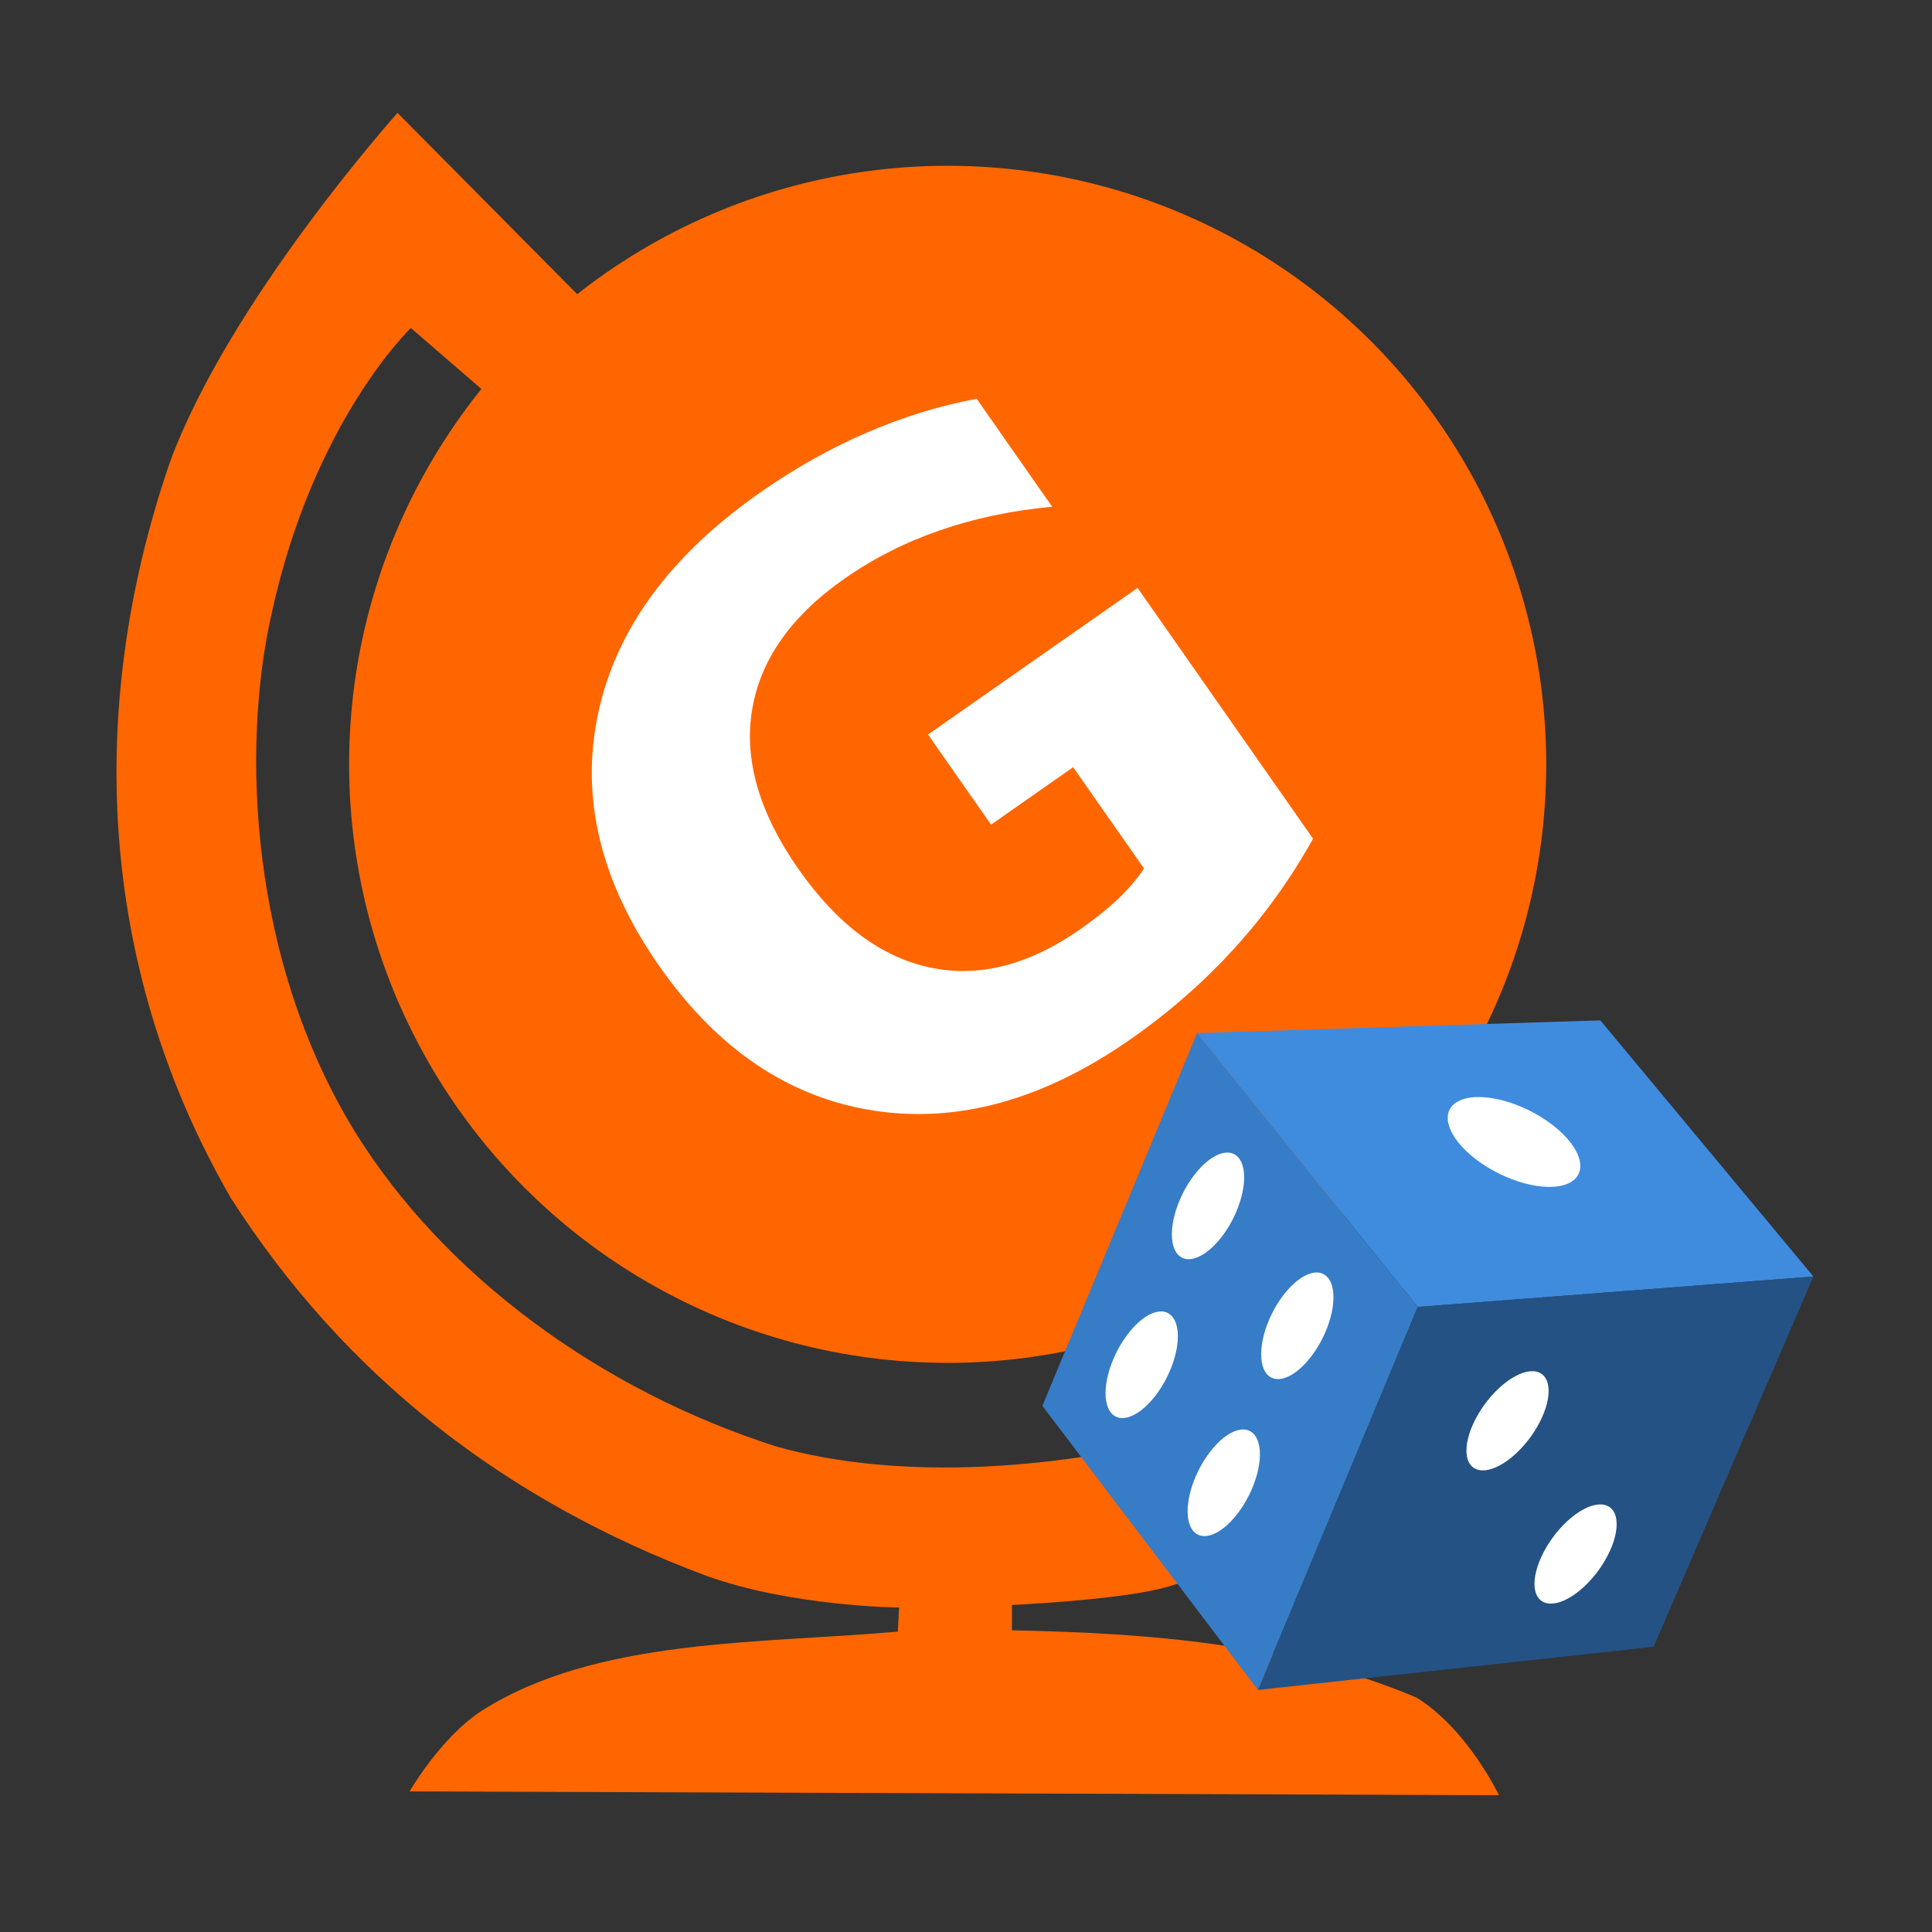 <?xml version="1.0" encoding="UTF-8" standalone="no"?>
<!-- Created with Inkscape (http://www.inkscape.org/) -->

<svg
   xmlns:dc="http://purl.org/dc/elements/1.1/"
   xmlns:cc="http://creativecommons.org/ns#"
   xmlns:rdf="http://www.w3.org/1999/02/22-rdf-syntax-ns#"
   xmlns:svg="http://www.w3.org/2000/svg"
   xmlns="http://www.w3.org/2000/svg"
   xmlns:sodipodi="http://sodipodi.sourceforge.net/DTD/sodipodi-0.dtd"
   xmlns:inkscape="http://www.inkscape.org/namespaces/inkscape"
   id="svg2"
   version="1.1"
   inkscape:version="0.91 r13725"
   width="512"
   height="512"
   sodipodi:docname="gcompris.svg">
  <rect width="100%" height="100%" fill="#333333" stroke="none"/>
  <defs
     id="defs6" />
  <sodipodi:namedview
     pagecolor="#ffffff"
     bordercolor="#666666"
     borderopacity="1"
     objecttolerance="10"
     gridtolerance="10"
     guidetolerance="10"
     inkscape:pageopacity="0"
     inkscape:pageshadow="2"
     inkscape:window-width="1366"
     inkscape:window-height="715"
     id="namedview4"
     showgrid="false"
     inkscape:zoom="0.32593203"
     inkscape:cx="885.90405"
     inkscape:cy="-137.55696"
     inkscape:window-x="0"
     inkscape:window-y="24"
     inkscape:window-maximized="1"
     inkscape:current-layer="svg2" />
  <g
     id="g4161">
    <circle
       r="158.621"
       cy="202.555"
       cx="251.138"
       id="path825"
       style="fill:#ff6600;fill-opacity:1;stroke:none;stroke-width:2.014;stroke-miterlimit:4;stroke-dasharray:none;stroke-opacity:1" />
    <path
       sodipodi:nodetypes="ccccccccccccczcccccccc"
       inkscape:connector-curvature="0"
       id="path827"
       d="M 157.154,82.197 105.35,29.918 c 0,0 -44.603,49.764 -60.358,92.676 -23.338,68.036 -17.592,136.399 16.159,194.857 29.997,46.865 72.356,80.131 126.035,100.153 22.717,8.18 51.081,8.401 51.081,8.401 l -0.337,6.385 c -36.299,3.272 -79.991,1.552 -110.564,21.172 -10.735,7.129 -18.819,21.172 -18.819,21.172 l 288.676,1.008 c 0,0 -8.224,-17.437 -21.844,-25.877 -33.816,-14.281 -70.765,-17.091 -107.203,-17.811 l 0,-6.721 c 0,0 26.591,-1.216 39.159,-4.276 12.568,-3.06 35.645,-13.783 35.645,-13.783 l -23.723,-27.982 c -37.583,10.222 -80.364,13.403 -113.588,4.033 C 159.062,368.381 117.695,338.042 94.097,299.983 66.213,254.607 63.886,198.617 71.917,162.871 83.002,111.573 108.884,86.921 108.884,86.921 l 24.868,21.508 z"
       style="fill:#ff6600;fill-opacity:1;stroke:none;stroke-width:1px;stroke-linecap:butt;stroke-linejoin:miter;stroke-opacity:1" />
    <g
       id="flowRoot829"
       style="font-style:normal;font-weight:normal;font-size:40px;line-height:1.25;font-family:sans-serif;letter-spacing:0px;word-spacing:0px;fill:#ffffff;fill-opacity:1;stroke:none"
       transform="matrix(4.062,-2.842,2.842,4.062,-6155.219,1036.293)"
       aria-label="G">
      <path
         id="path837"
         style="font-style:normal;font-variant:normal;font-weight:bold;font-stretch:normal;font-size:46.667px;font-family:sans-serif;-inkscape-font-specification:'sans-serif Bold';fill:#ffffff"
         d="m 1168.965,617.471 q -3.281,1.595 -6.813,2.393 -3.532,0.798 -7.292,0.798 -8.499,0 -13.467,-4.74 -4.967,-4.762 -4.967,-12.897 0,-8.226 5.059,-12.943 5.059,-4.717 13.854,-4.717 3.395,0 6.494,0.638 3.122,0.638 5.879,1.891 l 0,7.041 q -2.848,-1.618 -5.674,-2.415 -2.803,-0.798 -5.628,-0.798 -5.241,0 -8.089,2.939 -2.825,2.917 -2.825,8.363 0,5.4 2.734,8.34 2.734,2.939 7.77,2.939 1.367,0 2.529,-0.16 1.185,-0.182 2.119,-0.547 l 0,-6.608 -5.355,0 0,-5.879 13.672,0 z"
         inkscape:connector-curvature="0" />
    </g>
    <path
       inkscape:connector-curvature="0"
       id="path840"
       d="m 375.717,346.36 104.851,-8.065 -56.458,-67.884 -106.867,3.361 z"
       style="fill:#3f8cdf;fill-opacity:1;stroke:none;stroke-width:1px;stroke-linecap:butt;stroke-linejoin:miter;stroke-opacity:1" />
    <path
       inkscape:connector-curvature="0"
       id="path842"
       d="m 375.717,346.36 -42.344,101.49 -57.13,-75.278 40.999,-98.802 z"
       style="fill:#377cc6;fill-opacity:1;stroke:none;stroke-width:1px;stroke-linecap:butt;stroke-linejoin:miter;stroke-opacity:1" />
    <path
       inkscape:connector-curvature="0"
       id="path844"
       d="m 333.373,447.85 104.851,-11.426 42.344,-98.13 -104.851,8.065 z"
       style="fill:#245284;fill-opacity:1;stroke:none;stroke-width:1px;stroke-linecap:butt;stroke-linejoin:miter;stroke-opacity:1" />
    <ellipse
       transform="matrix(0.912,-0.409,0.793,0.609,0,0)"
       ry="18.071"
       rx="11.128"
       cy="500.267"
       cx="4.956"
       id="path846"
       style="fill:#ffffff;fill-opacity:1;stroke:none;stroke-width:4.564;stroke-miterlimit:4;stroke-dasharray:none;stroke-opacity:1" />
    <ellipse
       transform="matrix(-0.409,-0.912,0.609,-0.793,0,0)"
       ry="14.536"
       rx="8.951"
       cy="183.303"
       cx="-509.791"
       id="path846-3"
       style="fill:#ffffff;fill-opacity:1;stroke:none;stroke-width:3.671;stroke-miterlimit:4;stroke-dasharray:none;stroke-opacity:1" />
    <ellipse
       transform="matrix(-0.409,-0.912,0.609,-0.793,0,0)"
       ry="14.536"
       rx="8.951"
       cy="145.517"
       cx="-523.1"
       id="path846-3-6"
       style="fill:#ffffff;fill-opacity:1;stroke:none;stroke-width:3.671;stroke-miterlimit:4;stroke-dasharray:none;stroke-opacity:1" />
    <ellipse
       transform="matrix(-0.409,-0.912,0.609,-0.793,0,0)"
       ry="14.536"
       rx="8.951"
       cy="193.063"
       cx="-553.12"
       id="path846-3-6-7"
       style="fill:#ffffff;fill-opacity:1;stroke:none;stroke-width:3.671;stroke-miterlimit:4;stroke-dasharray:none;stroke-opacity:1" />
    <ellipse
       transform="matrix(-0.409,-0.912,0.609,-0.793,0,0)"
       ry="14.536"
       rx="8.951"
       cy="153.516"
       cx="-564.355"
       id="path846-3-6-7-5"
       style="fill:#ffffff;fill-opacity:1;stroke:none;stroke-width:3.671;stroke-miterlimit:4;stroke-dasharray:none;stroke-opacity:1" />
    <ellipse
       transform="matrix(-0.251,-0.968,0.733,-0.68,0,0)"
       ry="14.536"
       rx="8.951"
       cy="331.984"
       cx="-622.183"
       id="path846-3-3"
       style="fill:#ffffff;fill-opacity:1;stroke:none;stroke-width:3.671;stroke-miterlimit:4;stroke-dasharray:none;stroke-opacity:1" />
    <ellipse
       transform="matrix(-0.251,-0.968,0.733,-0.68,0,0)"
       ry="14.536"
       rx="8.951"
       cy="341.744"
       cx="-665.512"
       id="path846-3-6-7-56"
       style="fill:#ffffff;fill-opacity:1;stroke:none;stroke-width:3.671;stroke-miterlimit:4;stroke-dasharray:none;stroke-opacity:1" />
  </g>
</svg>
